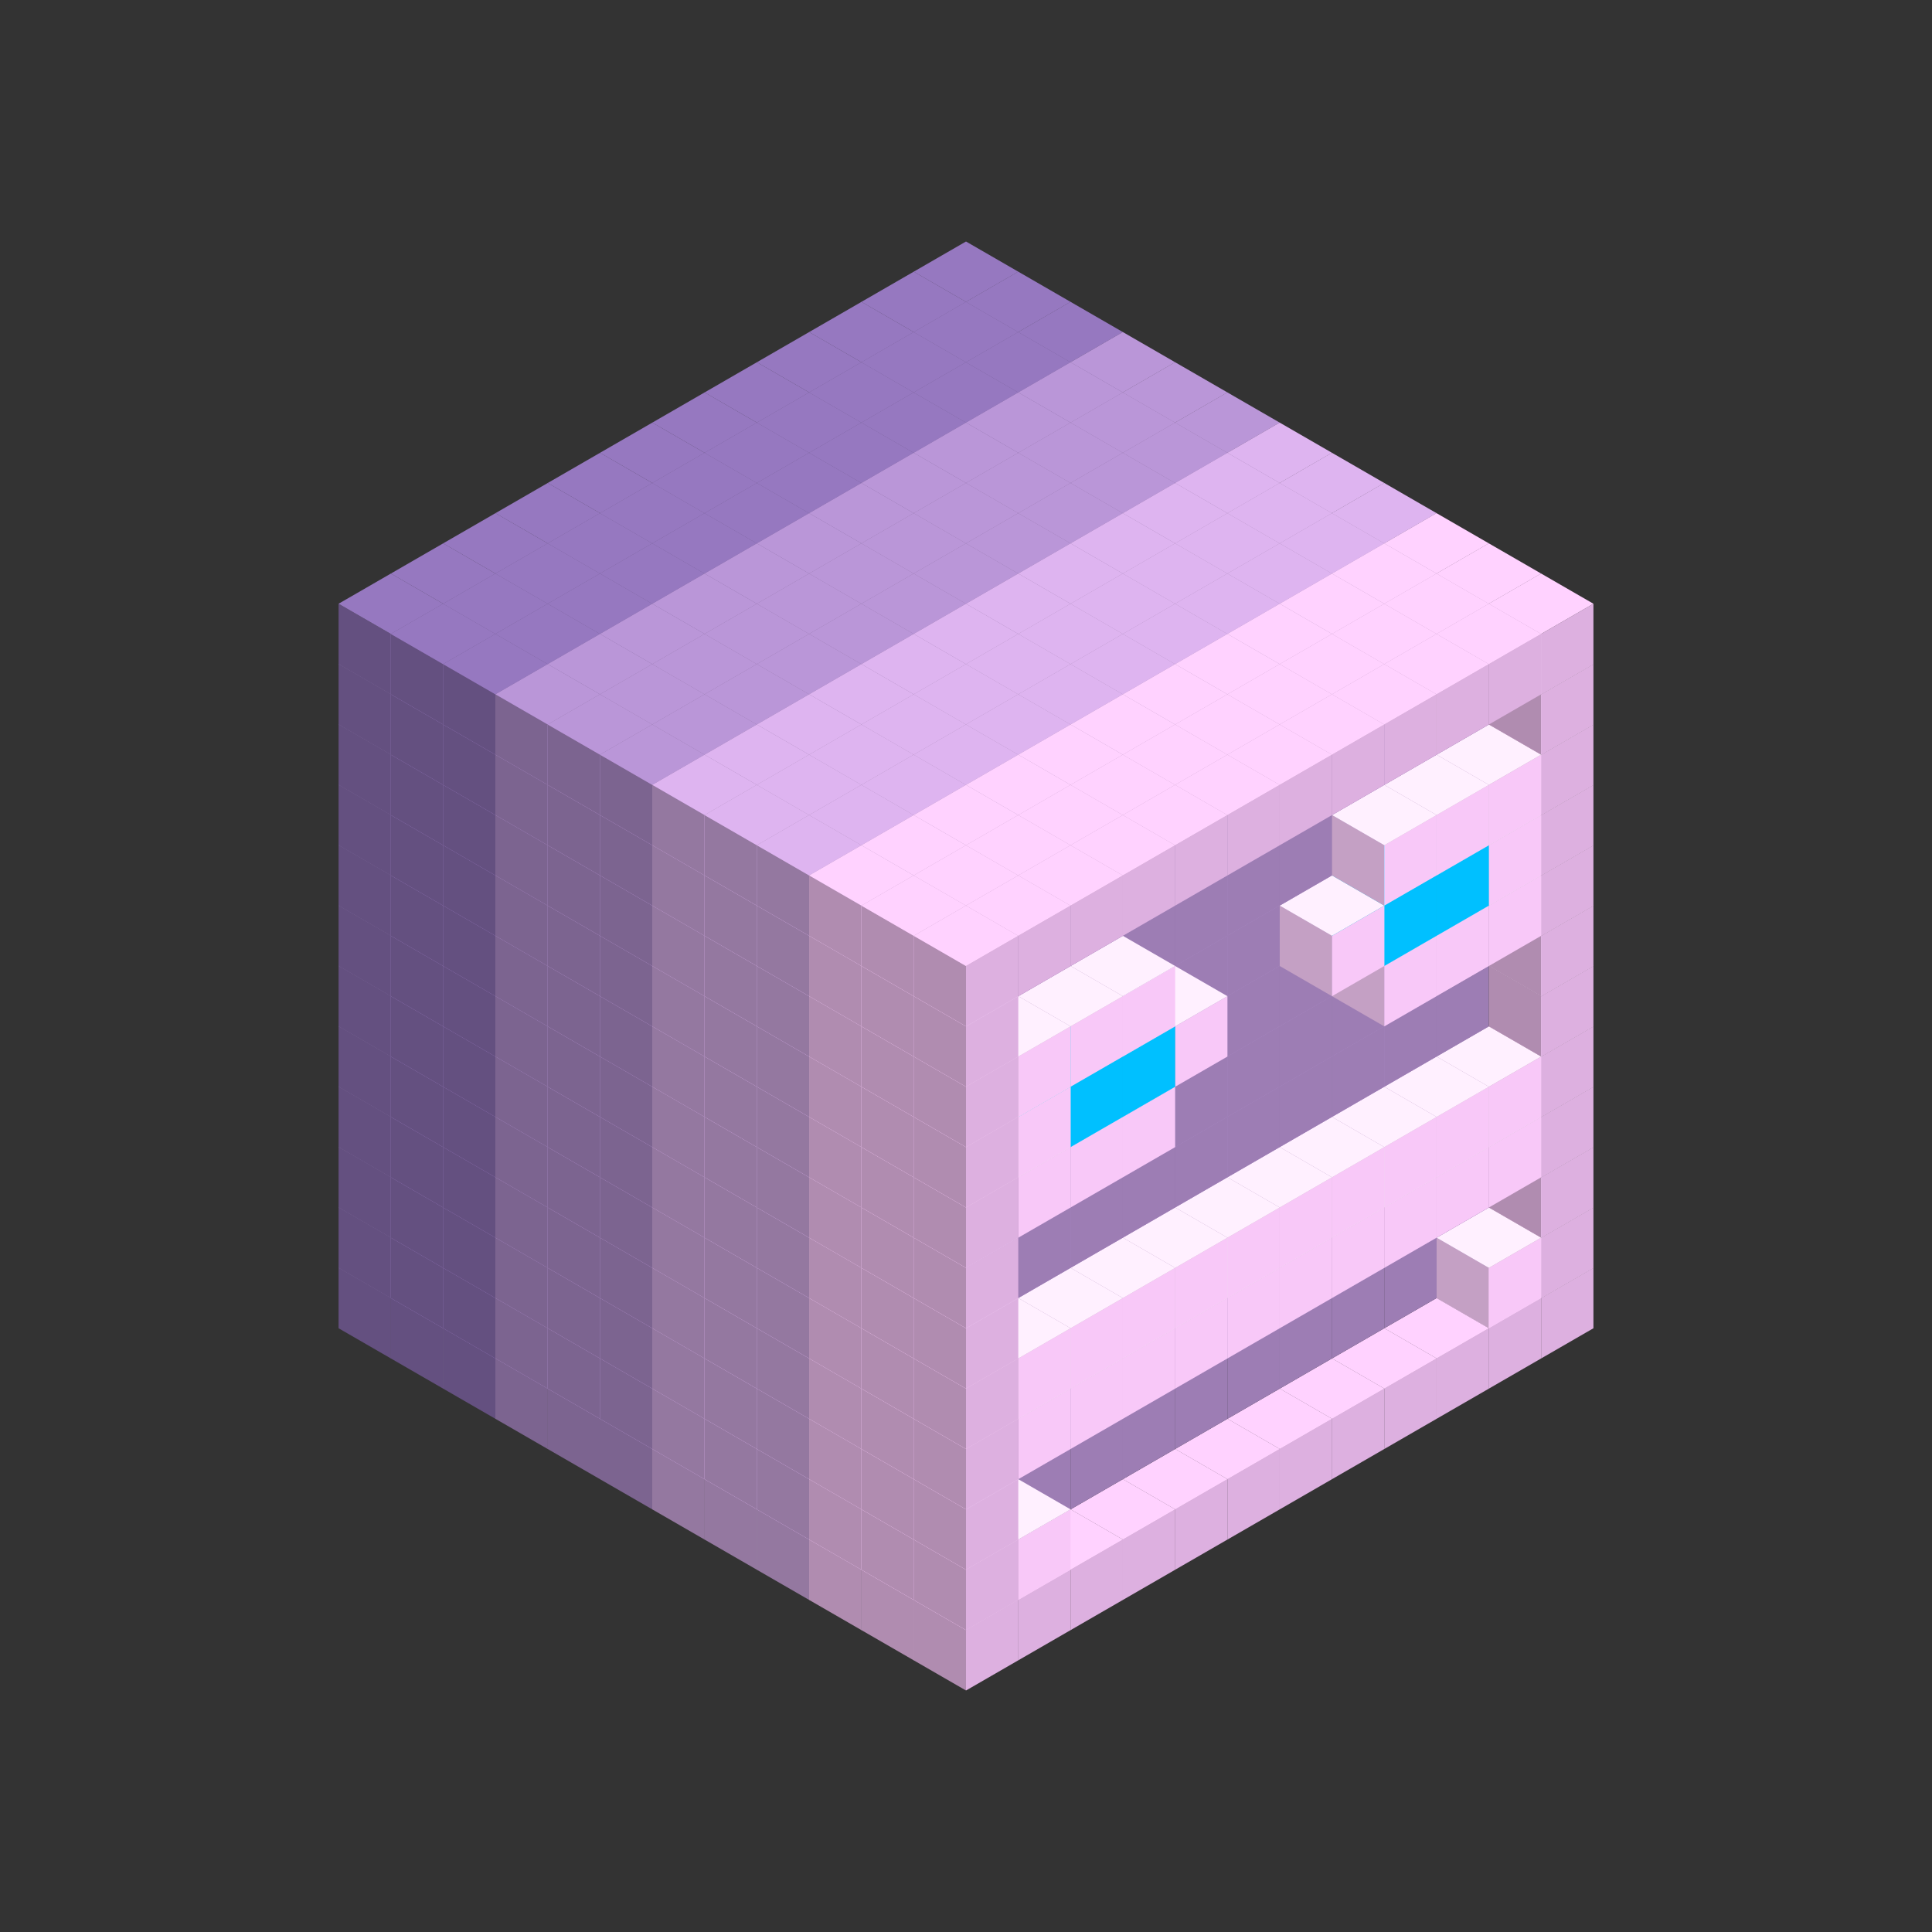
<svg width='600' height='600' viewBox='4436371 5550000 3200000 3200000' xmlns='http://www.w3.org/2000/svg' xmlns:xlink='http://www.w3.org/1999/xlink'>
<rect x="4436371" y="5550000" width="3200000" height="3200000" fill="#333333" stroke="none"/>
<use xlink:href='#v-0x0000001d-6' transform='translate(983738,3600000)'/>
<use xlink:href='#v-0x0000001d-6' transform='translate(1070341,3650000)'/>
<use xlink:href='#v-0x0000001d-6' transform='translate(1156944,3700000)'/>
<use xlink:href='#v-0x0000001d-2' transform='translate(1243547,3750000)'/>
<use xlink:href='#v-0x0000001d-2' transform='translate(1330150,3800000)'/>
<use xlink:href='#v-0x0000001d-2' transform='translate(1416753,3850000)'/>
<use xlink:href='#v-0x0000001d-5' transform='translate(1503356,3900000)'/>
<use xlink:href='#v-0x0000001d-5' transform='translate(1589959,3950000)'/>
<use xlink:href='#v-0x0000001d-5' transform='translate(1676562,4000000)'/>
<use xlink:href='#v-0x0000001d-4' transform='translate(1763165,4050000)'/>
<use xlink:href='#v-0x0000001d-4' transform='translate(1849768,4100000)'/>
<use xlink:href='#v-0x0000001d-4' transform='translate(2889004,3600000)'/>
<use xlink:href='#v-0x0000001d-4' transform='translate(2802401,3650000)'/>
<use xlink:href='#v-0x0000001d-4' transform='translate(2715798,3700000)'/>
<use xlink:href='#v-0x0000001d-4' transform='translate(2629195,3750000)'/>
<use xlink:href='#v-0x0000001d-4' transform='translate(2542592,3800000)'/>
<use xlink:href='#v-0x0000001d-4' transform='translate(2455989,3850000)'/>
<use xlink:href='#v-0x0000001d-4' transform='translate(2369386,3900000)'/>
<use xlink:href='#v-0x0000001d-4' transform='translate(2282783,3950000)'/>
<use xlink:href='#v-0x0000001d-4' transform='translate(2196180,4000000)'/>
<use xlink:href='#v-0x0000001d-4' transform='translate(2109577,4050000)'/>
<use xlink:href='#v-0x0000001d-4' transform='translate(2022974,4100000)'/>
<use xlink:href='#v-0x0000001d-4' transform='translate(1936371,4150000)'/>
<use xlink:href='#v-0x0000001d-6' transform='translate(983738,3500000)'/>
<use xlink:href='#v-0x0000001d-6' transform='translate(1070341,3550000)'/>
<use xlink:href='#v-0x0000001d-6' transform='translate(1156944,3600000)'/>
<use xlink:href='#v-0x0000001d-2' transform='translate(1243547,3650000)'/>
<use xlink:href='#v-0x0000001d-2' transform='translate(1330150,3700000)'/>
<use xlink:href='#v-0x0000001d-2' transform='translate(1416753,3750000)'/>
<use xlink:href='#v-0x0000001d-5' transform='translate(1503356,3800000)'/>
<use xlink:href='#v-0x0000001d-5' transform='translate(1589959,3850000)'/>
<use xlink:href='#v-0x0000001d-5' transform='translate(1676562,3900000)'/>
<use xlink:href='#v-0x0000001d-4' transform='translate(1763165,3950000)'/>
<use xlink:href='#v-0x0000001d-2' transform='translate(2715798,3500000)'/>
<use xlink:href='#v-0x0000001d-2' transform='translate(2629195,3550000)'/>
<use xlink:href='#v-0x0000001d-2' transform='translate(2542592,3600000)'/>
<use xlink:href='#v-0x0000001d-2' transform='translate(2455989,3650000)'/>
<use xlink:href='#v-0x0000001d-2' transform='translate(2369386,3700000)'/>
<use xlink:href='#v-0x0000001d-2' transform='translate(2282783,3750000)'/>
<use xlink:href='#v-0x0000001d-2' transform='translate(2196180,3800000)'/>
<use xlink:href='#v-0x0000001d-2' transform='translate(2109577,3850000)'/>
<use xlink:href='#v-0x0000001d-2' transform='translate(2022974,3900000)'/>
<use xlink:href='#v-0x0000001d-2' transform='translate(1936371,3950000)'/>
<use xlink:href='#v-0x0000001d-4' transform='translate(1849768,4000000)'/>
<use xlink:href='#v-0x0000001d-4' transform='translate(2889004,3500000)'/>
<use xlink:href='#v-0x0000001d-1' transform='translate(2802401,3550000)'/>
<use xlink:href='#v-0x0000001d-1' transform='translate(2022974,4000000)'/>
<use xlink:href='#v-0x0000001d-4' transform='translate(1936371,4050000)'/>
<use xlink:href='#v-0x0000001d-6' transform='translate(983738,3400000)'/>
<use xlink:href='#v-0x0000001d-6' transform='translate(1070341,3450000)'/>
<use xlink:href='#v-0x0000001d-6' transform='translate(1156944,3500000)'/>
<use xlink:href='#v-0x0000001d-2' transform='translate(1243547,3550000)'/>
<use xlink:href='#v-0x0000001d-2' transform='translate(1330150,3600000)'/>
<use xlink:href='#v-0x0000001d-2' transform='translate(1416753,3650000)'/>
<use xlink:href='#v-0x0000001d-5' transform='translate(1503356,3700000)'/>
<use xlink:href='#v-0x0000001d-5' transform='translate(1589959,3750000)'/>
<use xlink:href='#v-0x0000001d-5' transform='translate(1676562,3800000)'/>
<use xlink:href='#v-0x0000001d-4' transform='translate(1763165,3850000)'/>
<use xlink:href='#v-0x0000001d-2' transform='translate(2715798,3400000)'/>
<use xlink:href='#v-0x0000001d-2' transform='translate(2629195,3450000)'/>
<use xlink:href='#v-0x0000001d-2' transform='translate(2542592,3500000)'/>
<use xlink:href='#v-0x0000001d-2' transform='translate(2455989,3550000)'/>
<use xlink:href='#v-0x0000001d-2' transform='translate(2369386,3600000)'/>
<use xlink:href='#v-0x0000001d-2' transform='translate(2282783,3650000)'/>
<use xlink:href='#v-0x0000001d-2' transform='translate(2196180,3700000)'/>
<use xlink:href='#v-0x0000001d-2' transform='translate(2109577,3750000)'/>
<use xlink:href='#v-0x0000001d-2' transform='translate(2022974,3800000)'/>
<use xlink:href='#v-0x0000001d-2' transform='translate(1936371,3850000)'/>
<use xlink:href='#v-0x0000001d-4' transform='translate(1849768,3900000)'/>
<use xlink:href='#v-0x0000001d-4' transform='translate(2889004,3400000)'/>
<use xlink:href='#v-0x0000001d-4' transform='translate(1936371,3950000)'/>
<use xlink:href='#v-0x0000001d-6' transform='translate(983738,3300000)'/>
<use xlink:href='#v-0x0000001d-6' transform='translate(1070341,3350000)'/>
<use xlink:href='#v-0x0000001d-6' transform='translate(1156944,3400000)'/>
<use xlink:href='#v-0x0000001d-2' transform='translate(1243547,3450000)'/>
<use xlink:href='#v-0x0000001d-2' transform='translate(1330150,3500000)'/>
<use xlink:href='#v-0x0000001d-2' transform='translate(1416753,3550000)'/>
<use xlink:href='#v-0x0000001d-5' transform='translate(1503356,3600000)'/>
<use xlink:href='#v-0x0000001d-5' transform='translate(1589959,3650000)'/>
<use xlink:href='#v-0x0000001d-5' transform='translate(1676562,3700000)'/>
<use xlink:href='#v-0x0000001d-4' transform='translate(1763165,3750000)'/>
<use xlink:href='#v-0x0000001d-2' transform='translate(2715798,3300000)'/>
<use xlink:href='#v-0x0000001d-2' transform='translate(2629195,3350000)'/>
<use xlink:href='#v-0x0000001d-2' transform='translate(2542592,3400000)'/>
<use xlink:href='#v-0x0000001d-2' transform='translate(2455989,3450000)'/>
<use xlink:href='#v-0x0000001d-2' transform='translate(2369386,3500000)'/>
<use xlink:href='#v-0x0000001d-2' transform='translate(2282783,3550000)'/>
<use xlink:href='#v-0x0000001d-2' transform='translate(2196180,3600000)'/>
<use xlink:href='#v-0x0000001d-2' transform='translate(2109577,3650000)'/>
<use xlink:href='#v-0x0000001d-2' transform='translate(2022974,3700000)'/>
<use xlink:href='#v-0x0000001d-2' transform='translate(1936371,3750000)'/>
<use xlink:href='#v-0x0000001d-4' transform='translate(1849768,3800000)'/>
<use xlink:href='#v-0x0000001d-4' transform='translate(2889004,3300000)'/>
<use xlink:href='#v-0x0000001d-1' transform='translate(2802401,3350000)'/>
<use xlink:href='#v-0x0000001d-1' transform='translate(2715798,3400000)'/>
<use xlink:href='#v-0x0000001d-1' transform='translate(2629195,3450000)'/>
<use xlink:href='#v-0x0000001d-1' transform='translate(2542592,3500000)'/>
<use xlink:href='#v-0x0000001d-1' transform='translate(2455989,3550000)'/>
<use xlink:href='#v-0x0000001d-1' transform='translate(2369386,3600000)'/>
<use xlink:href='#v-0x0000001d-1' transform='translate(2282783,3650000)'/>
<use xlink:href='#v-0x0000001d-1' transform='translate(2196180,3700000)'/>
<use xlink:href='#v-0x0000001d-1' transform='translate(2109577,3750000)'/>
<use xlink:href='#v-0x0000001d-1' transform='translate(2022974,3800000)'/>
<use xlink:href='#v-0x0000001d-4' transform='translate(1936371,3850000)'/>
<use xlink:href='#v-0x0000001d-6' transform='translate(983738,3200000)'/>
<use xlink:href='#v-0x0000001d-6' transform='translate(1070341,3250000)'/>
<use xlink:href='#v-0x0000001d-6' transform='translate(1156944,3300000)'/>
<use xlink:href='#v-0x0000001d-2' transform='translate(1243547,3350000)'/>
<use xlink:href='#v-0x0000001d-2' transform='translate(1330150,3400000)'/>
<use xlink:href='#v-0x0000001d-2' transform='translate(1416753,3450000)'/>
<use xlink:href='#v-0x0000001d-5' transform='translate(1503356,3500000)'/>
<use xlink:href='#v-0x0000001d-5' transform='translate(1589959,3550000)'/>
<use xlink:href='#v-0x0000001d-5' transform='translate(1676562,3600000)'/>
<use xlink:href='#v-0x0000001d-4' transform='translate(1763165,3650000)'/>
<use xlink:href='#v-0x0000001d-2' transform='translate(2715798,3200000)'/>
<use xlink:href='#v-0x0000001d-2' transform='translate(2629195,3250000)'/>
<use xlink:href='#v-0x0000001d-2' transform='translate(2542592,3300000)'/>
<use xlink:href='#v-0x0000001d-2' transform='translate(2455989,3350000)'/>
<use xlink:href='#v-0x0000001d-2' transform='translate(2369386,3400000)'/>
<use xlink:href='#v-0x0000001d-2' transform='translate(2282783,3450000)'/>
<use xlink:href='#v-0x0000001d-2' transform='translate(2196180,3500000)'/>
<use xlink:href='#v-0x0000001d-2' transform='translate(2109577,3550000)'/>
<use xlink:href='#v-0x0000001d-2' transform='translate(2022974,3600000)'/>
<use xlink:href='#v-0x0000001d-2' transform='translate(1936371,3650000)'/>
<use xlink:href='#v-0x0000001d-4' transform='translate(1849768,3700000)'/>
<use xlink:href='#v-0x0000001d-4' transform='translate(2889004,3200000)'/>
<use xlink:href='#v-0x0000001d-1' transform='translate(2802401,3250000)'/>
<use xlink:href='#v-0x0000001d-1' transform='translate(2715798,3300000)'/>
<use xlink:href='#v-0x0000001d-1' transform='translate(2629195,3350000)'/>
<use xlink:href='#v-0x0000001d-1' transform='translate(2542592,3400000)'/>
<use xlink:href='#v-0x0000001d-1' transform='translate(2455989,3450000)'/>
<use xlink:href='#v-0x0000001d-1' transform='translate(2369386,3500000)'/>
<use xlink:href='#v-0x0000001d-1' transform='translate(2282783,3550000)'/>
<use xlink:href='#v-0x0000001d-1' transform='translate(2196180,3600000)'/>
<use xlink:href='#v-0x0000001d-1' transform='translate(2109577,3650000)'/>
<use xlink:href='#v-0x0000001d-1' transform='translate(2022974,3700000)'/>
<use xlink:href='#v-0x0000001d-4' transform='translate(1936371,3750000)'/>
<use xlink:href='#v-0x0000001d-6' transform='translate(983738,3100000)'/>
<use xlink:href='#v-0x0000001d-6' transform='translate(1070341,3150000)'/>
<use xlink:href='#v-0x0000001d-6' transform='translate(1156944,3200000)'/>
<use xlink:href='#v-0x0000001d-2' transform='translate(1243547,3250000)'/>
<use xlink:href='#v-0x0000001d-2' transform='translate(1330150,3300000)'/>
<use xlink:href='#v-0x0000001d-2' transform='translate(1416753,3350000)'/>
<use xlink:href='#v-0x0000001d-5' transform='translate(1503356,3400000)'/>
<use xlink:href='#v-0x0000001d-5' transform='translate(1589959,3450000)'/>
<use xlink:href='#v-0x0000001d-5' transform='translate(1676562,3500000)'/>
<use xlink:href='#v-0x0000001d-4' transform='translate(1763165,3550000)'/>
<use xlink:href='#v-0x0000001d-2' transform='translate(2715798,3100000)'/>
<use xlink:href='#v-0x0000001d-2' transform='translate(2629195,3150000)'/>
<use xlink:href='#v-0x0000001d-2' transform='translate(2542592,3200000)'/>
<use xlink:href='#v-0x0000001d-2' transform='translate(2455989,3250000)'/>
<use xlink:href='#v-0x0000001d-2' transform='translate(2369386,3300000)'/>
<use xlink:href='#v-0x0000001d-2' transform='translate(2282783,3350000)'/>
<use xlink:href='#v-0x0000001d-2' transform='translate(2196180,3400000)'/>
<use xlink:href='#v-0x0000001d-2' transform='translate(2109577,3450000)'/>
<use xlink:href='#v-0x0000001d-2' transform='translate(2022974,3500000)'/>
<use xlink:href='#v-0x0000001d-2' transform='translate(1936371,3550000)'/>
<use xlink:href='#v-0x0000001d-4' transform='translate(1849768,3600000)'/>
<use xlink:href='#v-0x0000001d-4' transform='translate(2889004,3100000)'/>
<use xlink:href='#v-0x0000001d-4' transform='translate(1936371,3650000)'/>
<use xlink:href='#v-0x0000001d-6' transform='translate(983738,3000000)'/>
<use xlink:href='#v-0x0000001d-6' transform='translate(1070341,3050000)'/>
<use xlink:href='#v-0x0000001d-6' transform='translate(1156944,3100000)'/>
<use xlink:href='#v-0x0000001d-2' transform='translate(1243547,3150000)'/>
<use xlink:href='#v-0x0000001d-2' transform='translate(1330150,3200000)'/>
<use xlink:href='#v-0x0000001d-2' transform='translate(1416753,3250000)'/>
<use xlink:href='#v-0x0000001d-5' transform='translate(1503356,3300000)'/>
<use xlink:href='#v-0x0000001d-5' transform='translate(1589959,3350000)'/>
<use xlink:href='#v-0x0000001d-5' transform='translate(1676562,3400000)'/>
<use xlink:href='#v-0x0000001d-4' transform='translate(1763165,3450000)'/>
<use xlink:href='#v-0x0000001d-2' transform='translate(2715798,3000000)'/>
<use xlink:href='#v-0x0000001d-2' transform='translate(2629195,3050000)'/>
<use xlink:href='#v-0x0000001d-2' transform='translate(2542592,3100000)'/>
<use xlink:href='#v-0x0000001d-2' transform='translate(2455989,3150000)'/>
<use xlink:href='#v-0x0000001d-2' transform='translate(2369386,3200000)'/>
<use xlink:href='#v-0x0000001d-2' transform='translate(2282783,3250000)'/>
<use xlink:href='#v-0x0000001d-2' transform='translate(2196180,3300000)'/>
<use xlink:href='#v-0x0000001d-2' transform='translate(2109577,3350000)'/>
<use xlink:href='#v-0x0000001d-2' transform='translate(2022974,3400000)'/>
<use xlink:href='#v-0x0000001d-2' transform='translate(1936371,3450000)'/>
<use xlink:href='#v-0x0000001d-4' transform='translate(1849768,3500000)'/>
<use xlink:href='#v-0x0000001d-4' transform='translate(2889004,3000000)'/>
<use xlink:href='#v-0x0000001d-4' transform='translate(1936371,3550000)'/>
<use xlink:href='#v-0x0000001d-6' transform='translate(983738,2900000)'/>
<use xlink:href='#v-0x0000001d-6' transform='translate(1070341,2950000)'/>
<use xlink:href='#v-0x0000001d-6' transform='translate(1156944,3000000)'/>
<use xlink:href='#v-0x0000001d-2' transform='translate(1243547,3050000)'/>
<use xlink:href='#v-0x0000001d-2' transform='translate(1330150,3100000)'/>
<use xlink:href='#v-0x0000001d-2' transform='translate(1416753,3150000)'/>
<use xlink:href='#v-0x0000001d-5' transform='translate(1503356,3200000)'/>
<use xlink:href='#v-0x0000001d-5' transform='translate(1589959,3250000)'/>
<use xlink:href='#v-0x0000001d-5' transform='translate(1676562,3300000)'/>
<use xlink:href='#v-0x0000001d-4' transform='translate(1763165,3350000)'/>
<use xlink:href='#v-0x0000001d-2' transform='translate(2715798,2900000)'/>
<use xlink:href='#v-0x0000001d-2' transform='translate(2629195,2950000)'/>
<use xlink:href='#v-0x0000001d-2' transform='translate(2542592,3000000)'/>
<use xlink:href='#v-0x0000001d-2' transform='translate(2455989,3050000)'/>
<use xlink:href='#v-0x0000001d-2' transform='translate(2369386,3100000)'/>
<use xlink:href='#v-0x0000001d-2' transform='translate(2282783,3150000)'/>
<use xlink:href='#v-0x0000001d-2' transform='translate(2196180,3200000)'/>
<use xlink:href='#v-0x0000001d-2' transform='translate(2109577,3250000)'/>
<use xlink:href='#v-0x0000001d-2' transform='translate(2022974,3300000)'/>
<use xlink:href='#v-0x0000001d-2' transform='translate(1936371,3350000)'/>
<use xlink:href='#v-0x0000001d-4' transform='translate(1849768,3400000)'/>
<use xlink:href='#v-0x0000001d-4' transform='translate(2889004,2900000)'/>
<use xlink:href='#v-0x0000001d-1' transform='translate(2802401,2950000)'/>
<use xlink:href='#v-0x0000001d-1' transform='translate(2715798,3000000)'/>
<use xlink:href='#v-0x0000001d-1' transform='translate(2629195,3050000)'/>
<use xlink:href='#v-0x0000001d-1' transform='translate(2196180,3300000)'/>
<use xlink:href='#v-0x0000001d-1' transform='translate(2109577,3350000)'/>
<use xlink:href='#v-0x0000001d-1' transform='translate(2022974,3400000)'/>
<use xlink:href='#v-0x0000001d-4' transform='translate(1936371,3450000)'/>
<use xlink:href='#v-0x0000001d-6' transform='translate(983738,2800000)'/>
<use xlink:href='#v-0x0000001d-6' transform='translate(1070341,2850000)'/>
<use xlink:href='#v-0x0000001d-6' transform='translate(1156944,2900000)'/>
<use xlink:href='#v-0x0000001d-2' transform='translate(1243547,2950000)'/>
<use xlink:href='#v-0x0000001d-2' transform='translate(1330150,3000000)'/>
<use xlink:href='#v-0x0000001d-2' transform='translate(1416753,3050000)'/>
<use xlink:href='#v-0x0000001d-5' transform='translate(1503356,3100000)'/>
<use xlink:href='#v-0x0000001d-5' transform='translate(1589959,3150000)'/>
<use xlink:href='#v-0x0000001d-5' transform='translate(1676562,3200000)'/>
<use xlink:href='#v-0x0000001d-4' transform='translate(1763165,3250000)'/>
<use xlink:href='#v-0x0000001d-2' transform='translate(2715798,2800000)'/>
<use xlink:href='#v-0x0000001d-2' transform='translate(2629195,2850000)'/>
<use xlink:href='#v-0x0000001d-2' transform='translate(2542592,2900000)'/>
<use xlink:href='#v-0x0000001d-2' transform='translate(2455989,2950000)'/>
<use xlink:href='#v-0x0000001d-2' transform='translate(2369386,3000000)'/>
<use xlink:href='#v-0x0000001d-2' transform='translate(2282783,3050000)'/>
<use xlink:href='#v-0x0000001d-2' transform='translate(2196180,3100000)'/>
<use xlink:href='#v-0x0000001d-2' transform='translate(2109577,3150000)'/>
<use xlink:href='#v-0x0000001d-2' transform='translate(2022974,3200000)'/>
<use xlink:href='#v-0x0000001d-2' transform='translate(1936371,3250000)'/>
<use xlink:href='#v-0x0000001d-4' transform='translate(1849768,3300000)'/>
<use xlink:href='#v-0x0000001d-4' transform='translate(2889004,2800000)'/>
<use xlink:href='#v-0x0000001d-1' transform='translate(2802401,2850000)'/>
<use xlink:href='#v-0x0000001d-3' transform='translate(2715798,2900000)'/>
<use xlink:href='#v-0x0000001d-3' transform='translate(2629195,2950000)'/>
<use xlink:href='#v-0x0000001d-1' transform='translate(2542592,3000000)'/>
<use xlink:href='#v-0x0000001d-1' transform='translate(2282783,3150000)'/>
<use xlink:href='#v-0x0000001d-3' transform='translate(2196180,3200000)'/>
<use xlink:href='#v-0x0000001d-3' transform='translate(2109577,3250000)'/>
<use xlink:href='#v-0x0000001d-1' transform='translate(2022974,3300000)'/>
<use xlink:href='#v-0x0000001d-4' transform='translate(1936371,3350000)'/>
<use xlink:href='#v-0x0000001d-6' transform='translate(983738,2700000)'/>
<use xlink:href='#v-0x0000001d-6' transform='translate(1070341,2750000)'/>
<use xlink:href='#v-0x0000001d-6' transform='translate(1156944,2800000)'/>
<use xlink:href='#v-0x0000001d-2' transform='translate(1243547,2850000)'/>
<use xlink:href='#v-0x0000001d-2' transform='translate(1330150,2900000)'/>
<use xlink:href='#v-0x0000001d-2' transform='translate(1416753,2950000)'/>
<use xlink:href='#v-0x0000001d-5' transform='translate(1503356,3000000)'/>
<use xlink:href='#v-0x0000001d-5' transform='translate(1589959,3050000)'/>
<use xlink:href='#v-0x0000001d-5' transform='translate(1676562,3100000)'/>
<use xlink:href='#v-0x0000001d-4' transform='translate(1763165,3150000)'/>
<use xlink:href='#v-0x0000001d-2' transform='translate(2715798,2700000)'/>
<use xlink:href='#v-0x0000001d-2' transform='translate(2629195,2750000)'/>
<use xlink:href='#v-0x0000001d-2' transform='translate(2542592,2800000)'/>
<use xlink:href='#v-0x0000001d-2' transform='translate(2455989,2850000)'/>
<use xlink:href='#v-0x0000001d-2' transform='translate(2369386,2900000)'/>
<use xlink:href='#v-0x0000001d-2' transform='translate(2282783,2950000)'/>
<use xlink:href='#v-0x0000001d-2' transform='translate(2196180,3000000)'/>
<use xlink:href='#v-0x0000001d-2' transform='translate(2109577,3050000)'/>
<use xlink:href='#v-0x0000001d-2' transform='translate(2022974,3100000)'/>
<use xlink:href='#v-0x0000001d-2' transform='translate(1936371,3150000)'/>
<use xlink:href='#v-0x0000001d-4' transform='translate(1849768,3200000)'/>
<use xlink:href='#v-0x0000001d-4' transform='translate(2889004,2700000)'/>
<use xlink:href='#v-0x0000001d-1' transform='translate(2802401,2750000)'/>
<use xlink:href='#v-0x0000001d-1' transform='translate(2715798,2800000)'/>
<use xlink:href='#v-0x0000001d-1' transform='translate(2629195,2850000)'/>
<use xlink:href='#v-0x0000001d-1' transform='translate(2196180,3100000)'/>
<use xlink:href='#v-0x0000001d-1' transform='translate(2109577,3150000)'/>
<use xlink:href='#v-0x0000001d-1' transform='translate(2022974,3200000)'/>
<use xlink:href='#v-0x0000001d-4' transform='translate(1936371,3250000)'/>
<use xlink:href='#v-0x0000001d-6' transform='translate(983738,2600000)'/>
<use xlink:href='#v-0x0000001d-6' transform='translate(1070341,2650000)'/>
<use xlink:href='#v-0x0000001d-6' transform='translate(1156944,2700000)'/>
<use xlink:href='#v-0x0000001d-2' transform='translate(1243547,2750000)'/>
<use xlink:href='#v-0x0000001d-2' transform='translate(1330150,2800000)'/>
<use xlink:href='#v-0x0000001d-2' transform='translate(1416753,2850000)'/>
<use xlink:href='#v-0x0000001d-5' transform='translate(1503356,2900000)'/>
<use xlink:href='#v-0x0000001d-5' transform='translate(1589959,2950000)'/>
<use xlink:href='#v-0x0000001d-5' transform='translate(1676562,3000000)'/>
<use xlink:href='#v-0x0000001d-4' transform='translate(1763165,3050000)'/>
<use xlink:href='#v-0x0000001d-2' transform='translate(2715798,2600000)'/>
<use xlink:href='#v-0x0000001d-2' transform='translate(2629195,2650000)'/>
<use xlink:href='#v-0x0000001d-2' transform='translate(2542592,2700000)'/>
<use xlink:href='#v-0x0000001d-2' transform='translate(2455989,2750000)'/>
<use xlink:href='#v-0x0000001d-2' transform='translate(2369386,2800000)'/>
<use xlink:href='#v-0x0000001d-2' transform='translate(2282783,2850000)'/>
<use xlink:href='#v-0x0000001d-2' transform='translate(2196180,2900000)'/>
<use xlink:href='#v-0x0000001d-2' transform='translate(2109577,2950000)'/>
<use xlink:href='#v-0x0000001d-2' transform='translate(2022974,3000000)'/>
<use xlink:href='#v-0x0000001d-2' transform='translate(1936371,3050000)'/>
<use xlink:href='#v-0x0000001d-4' transform='translate(1849768,3100000)'/>
<use xlink:href='#v-0x0000001d-4' transform='translate(2889004,2600000)'/>
<use xlink:href='#v-0x0000001d-4' transform='translate(1936371,3150000)'/>
<use xlink:href='#v-0x0000001d-6' transform='translate(1936371,1950000)'/>
<use xlink:href='#v-0x0000001d-6' transform='translate(1849768,2000000)'/>
<use xlink:href='#v-0x0000001d-6' transform='translate(1763165,2050000)'/>
<use xlink:href='#v-0x0000001d-6' transform='translate(1676562,2100000)'/>
<use xlink:href='#v-0x0000001d-6' transform='translate(1589959,2150000)'/>
<use xlink:href='#v-0x0000001d-6' transform='translate(1503356,2200000)'/>
<use xlink:href='#v-0x0000001d-6' transform='translate(1416753,2250000)'/>
<use xlink:href='#v-0x0000001d-6' transform='translate(1330150,2300000)'/>
<use xlink:href='#v-0x0000001d-6' transform='translate(1243547,2350000)'/>
<use xlink:href='#v-0x0000001d-6' transform='translate(1156944,2400000)'/>
<use xlink:href='#v-0x0000001d-6' transform='translate(1070341,2450000)'/>
<use xlink:href='#v-0x0000001d-6' transform='translate(983738,2500000)'/>
<use xlink:href='#v-0x0000001d-6' transform='translate(2022974,2000000)'/>
<use xlink:href='#v-0x0000001d-6' transform='translate(1936371,2050000)'/>
<use xlink:href='#v-0x0000001d-6' transform='translate(1849768,2100000)'/>
<use xlink:href='#v-0x0000001d-6' transform='translate(1763165,2150000)'/>
<use xlink:href='#v-0x0000001d-6' transform='translate(1676562,2200000)'/>
<use xlink:href='#v-0x0000001d-6' transform='translate(1589959,2250000)'/>
<use xlink:href='#v-0x0000001d-6' transform='translate(1503356,2300000)'/>
<use xlink:href='#v-0x0000001d-6' transform='translate(1416753,2350000)'/>
<use xlink:href='#v-0x0000001d-6' transform='translate(1330150,2400000)'/>
<use xlink:href='#v-0x0000001d-6' transform='translate(1243547,2450000)'/>
<use xlink:href='#v-0x0000001d-6' transform='translate(1156944,2500000)'/>
<use xlink:href='#v-0x0000001d-6' transform='translate(1070341,2550000)'/>
<use xlink:href='#v-0x0000001d-6' transform='translate(2109577,2050000)'/>
<use xlink:href='#v-0x0000001d-6' transform='translate(2022974,2100000)'/>
<use xlink:href='#v-0x0000001d-6' transform='translate(1936371,2150000)'/>
<use xlink:href='#v-0x0000001d-6' transform='translate(1849768,2200000)'/>
<use xlink:href='#v-0x0000001d-6' transform='translate(1763165,2250000)'/>
<use xlink:href='#v-0x0000001d-6' transform='translate(1676562,2300000)'/>
<use xlink:href='#v-0x0000001d-6' transform='translate(1589959,2350000)'/>
<use xlink:href='#v-0x0000001d-6' transform='translate(1503356,2400000)'/>
<use xlink:href='#v-0x0000001d-6' transform='translate(1416753,2450000)'/>
<use xlink:href='#v-0x0000001d-6' transform='translate(1330150,2500000)'/>
<use xlink:href='#v-0x0000001d-6' transform='translate(1243547,2550000)'/>
<use xlink:href='#v-0x0000001d-6' transform='translate(1156944,2600000)'/>
<use xlink:href='#v-0x0000001d-2' transform='translate(2196180,2100000)'/>
<use xlink:href='#v-0x0000001d-2' transform='translate(2109577,2150000)'/>
<use xlink:href='#v-0x0000001d-2' transform='translate(2022974,2200000)'/>
<use xlink:href='#v-0x0000001d-2' transform='translate(1936371,2250000)'/>
<use xlink:href='#v-0x0000001d-2' transform='translate(1849768,2300000)'/>
<use xlink:href='#v-0x0000001d-2' transform='translate(1763165,2350000)'/>
<use xlink:href='#v-0x0000001d-2' transform='translate(1676562,2400000)'/>
<use xlink:href='#v-0x0000001d-2' transform='translate(1589959,2450000)'/>
<use xlink:href='#v-0x0000001d-2' transform='translate(1503356,2500000)'/>
<use xlink:href='#v-0x0000001d-2' transform='translate(1416753,2550000)'/>
<use xlink:href='#v-0x0000001d-2' transform='translate(1330150,2600000)'/>
<use xlink:href='#v-0x0000001d-2' transform='translate(1243547,2650000)'/>
<use xlink:href='#v-0x0000001d-2' transform='translate(2282783,2150000)'/>
<use xlink:href='#v-0x0000001d-2' transform='translate(2196180,2200000)'/>
<use xlink:href='#v-0x0000001d-2' transform='translate(2109577,2250000)'/>
<use xlink:href='#v-0x0000001d-2' transform='translate(2022974,2300000)'/>
<use xlink:href='#v-0x0000001d-2' transform='translate(1936371,2350000)'/>
<use xlink:href='#v-0x0000001d-2' transform='translate(1849768,2400000)'/>
<use xlink:href='#v-0x0000001d-2' transform='translate(1763165,2450000)'/>
<use xlink:href='#v-0x0000001d-2' transform='translate(1676562,2500000)'/>
<use xlink:href='#v-0x0000001d-2' transform='translate(1589959,2550000)'/>
<use xlink:href='#v-0x0000001d-2' transform='translate(1503356,2600000)'/>
<use xlink:href='#v-0x0000001d-2' transform='translate(1416753,2650000)'/>
<use xlink:href='#v-0x0000001d-2' transform='translate(1330150,2700000)'/>
<use xlink:href='#v-0x0000001d-2' transform='translate(2369386,2200000)'/>
<use xlink:href='#v-0x0000001d-2' transform='translate(2282783,2250000)'/>
<use xlink:href='#v-0x0000001d-2' transform='translate(2196180,2300000)'/>
<use xlink:href='#v-0x0000001d-2' transform='translate(2109577,2350000)'/>
<use xlink:href='#v-0x0000001d-2' transform='translate(2022974,2400000)'/>
<use xlink:href='#v-0x0000001d-2' transform='translate(1936371,2450000)'/>
<use xlink:href='#v-0x0000001d-2' transform='translate(1849768,2500000)'/>
<use xlink:href='#v-0x0000001d-2' transform='translate(1763165,2550000)'/>
<use xlink:href='#v-0x0000001d-2' transform='translate(1676562,2600000)'/>
<use xlink:href='#v-0x0000001d-2' transform='translate(1589959,2650000)'/>
<use xlink:href='#v-0x0000001d-2' transform='translate(1503356,2700000)'/>
<use xlink:href='#v-0x0000001d-2' transform='translate(1416753,2750000)'/>
<use xlink:href='#v-0x0000001d-5' transform='translate(2455989,2250000)'/>
<use xlink:href='#v-0x0000001d-5' transform='translate(2369386,2300000)'/>
<use xlink:href='#v-0x0000001d-5' transform='translate(2282783,2350000)'/>
<use xlink:href='#v-0x0000001d-5' transform='translate(2196180,2400000)'/>
<use xlink:href='#v-0x0000001d-5' transform='translate(2109577,2450000)'/>
<use xlink:href='#v-0x0000001d-5' transform='translate(2022974,2500000)'/>
<use xlink:href='#v-0x0000001d-5' transform='translate(1936371,2550000)'/>
<use xlink:href='#v-0x0000001d-5' transform='translate(1849768,2600000)'/>
<use xlink:href='#v-0x0000001d-5' transform='translate(1763165,2650000)'/>
<use xlink:href='#v-0x0000001d-5' transform='translate(1676562,2700000)'/>
<use xlink:href='#v-0x0000001d-5' transform='translate(1589959,2750000)'/>
<use xlink:href='#v-0x0000001d-5' transform='translate(1503356,2800000)'/>
<use xlink:href='#v-0x0000001d-5' transform='translate(2542592,2300000)'/>
<use xlink:href='#v-0x0000001d-5' transform='translate(2455989,2350000)'/>
<use xlink:href='#v-0x0000001d-5' transform='translate(2369386,2400000)'/>
<use xlink:href='#v-0x0000001d-5' transform='translate(2282783,2450000)'/>
<use xlink:href='#v-0x0000001d-5' transform='translate(2196180,2500000)'/>
<use xlink:href='#v-0x0000001d-5' transform='translate(2109577,2550000)'/>
<use xlink:href='#v-0x0000001d-5' transform='translate(2022974,2600000)'/>
<use xlink:href='#v-0x0000001d-5' transform='translate(1936371,2650000)'/>
<use xlink:href='#v-0x0000001d-5' transform='translate(1849768,2700000)'/>
<use xlink:href='#v-0x0000001d-5' transform='translate(1763165,2750000)'/>
<use xlink:href='#v-0x0000001d-5' transform='translate(1676562,2800000)'/>
<use xlink:href='#v-0x0000001d-5' transform='translate(1589959,2850000)'/>
<use xlink:href='#v-0x0000001d-5' transform='translate(2629195,2350000)'/>
<use xlink:href='#v-0x0000001d-5' transform='translate(2542592,2400000)'/>
<use xlink:href='#v-0x0000001d-5' transform='translate(2455989,2450000)'/>
<use xlink:href='#v-0x0000001d-5' transform='translate(2369386,2500000)'/>
<use xlink:href='#v-0x0000001d-5' transform='translate(2282783,2550000)'/>
<use xlink:href='#v-0x0000001d-5' transform='translate(2196180,2600000)'/>
<use xlink:href='#v-0x0000001d-5' transform='translate(2109577,2650000)'/>
<use xlink:href='#v-0x0000001d-5' transform='translate(2022974,2700000)'/>
<use xlink:href='#v-0x0000001d-5' transform='translate(1936371,2750000)'/>
<use xlink:href='#v-0x0000001d-5' transform='translate(1849768,2800000)'/>
<use xlink:href='#v-0x0000001d-5' transform='translate(1763165,2850000)'/>
<use xlink:href='#v-0x0000001d-5' transform='translate(1676562,2900000)'/>
<use xlink:href='#v-0x0000001d-4' transform='translate(2715798,2400000)'/>
<use xlink:href='#v-0x0000001d-4' transform='translate(2629195,2450000)'/>
<use xlink:href='#v-0x0000001d-4' transform='translate(2542592,2500000)'/>
<use xlink:href='#v-0x0000001d-4' transform='translate(2455989,2550000)'/>
<use xlink:href='#v-0x0000001d-4' transform='translate(2369386,2600000)'/>
<use xlink:href='#v-0x0000001d-4' transform='translate(2282783,2650000)'/>
<use xlink:href='#v-0x0000001d-4' transform='translate(2196180,2700000)'/>
<use xlink:href='#v-0x0000001d-4' transform='translate(2109577,2750000)'/>
<use xlink:href='#v-0x0000001d-4' transform='translate(2022974,2800000)'/>
<use xlink:href='#v-0x0000001d-4' transform='translate(1936371,2850000)'/>
<use xlink:href='#v-0x0000001d-4' transform='translate(1849768,2900000)'/>
<use xlink:href='#v-0x0000001d-4' transform='translate(1763165,2950000)'/>
<use xlink:href='#v-0x0000001d-4' transform='translate(2802401,2450000)'/>
<use xlink:href='#v-0x0000001d-4' transform='translate(2715798,2500000)'/>
<use xlink:href='#v-0x0000001d-4' transform='translate(2629195,2550000)'/>
<use xlink:href='#v-0x0000001d-4' transform='translate(2542592,2600000)'/>
<use xlink:href='#v-0x0000001d-4' transform='translate(2455989,2650000)'/>
<use xlink:href='#v-0x0000001d-4' transform='translate(2369386,2700000)'/>
<use xlink:href='#v-0x0000001d-4' transform='translate(2282783,2750000)'/>
<use xlink:href='#v-0x0000001d-4' transform='translate(2196180,2800000)'/>
<use xlink:href='#v-0x0000001d-4' transform='translate(2109577,2850000)'/>
<use xlink:href='#v-0x0000001d-4' transform='translate(2022974,2900000)'/>
<use xlink:href='#v-0x0000001d-4' transform='translate(1936371,2950000)'/>
<use xlink:href='#v-0x0000001d-4' transform='translate(1849768,3000000)'/>
<use xlink:href='#v-0x0000001d-4' transform='translate(2889004,2500000)'/>
<use xlink:href='#v-0x0000001d-4' transform='translate(2802401,2550000)'/>
<use xlink:href='#v-0x0000001d-4' transform='translate(2715798,2600000)'/>
<use xlink:href='#v-0x0000001d-4' transform='translate(2629195,2650000)'/>
<use xlink:href='#v-0x0000001d-4' transform='translate(2542592,2700000)'/>
<use xlink:href='#v-0x0000001d-4' transform='translate(2455989,2750000)'/>
<use xlink:href='#v-0x0000001d-4' transform='translate(2369386,2800000)'/>
<use xlink:href='#v-0x0000001d-4' transform='translate(2282783,2850000)'/>
<use xlink:href='#v-0x0000001d-4' transform='translate(2196180,2900000)'/>
<use xlink:href='#v-0x0000001d-4' transform='translate(2109577,2950000)'/>
<use xlink:href='#v-0x0000001d-4' transform='translate(2022974,3000000)'/>
<use xlink:href='#v-0x0000001d-4' transform='translate(1936371,3050000)'/>
<defs>
<g id='v-0x0000001d-1'>
<polygon points='4100000,4100000 4100000,4200000 4013397,4150000 4013397,4050000' fill='#c4a0c4'/>
<polygon points='4100000,4100000 4100000,4200000 4186602,4150000 4186602,4050000' fill='#f8c8f8'/>
<polygon points='4100000,4100000 4013397,4050000 4100000,4000000 4186602,4050000' fill='#fff0ff'/>
</g>
<g id='v-0x0000001d-2'>
<polygon points='4100000,4100000 4100000,4200000 4013397,4150000 4013397,4050000' fill='#7c6490'/>
<polygon points='4100000,4100000 4100000,4200000 4186602,4150000 4186602,4050000' fill='#9d7db4'/>
<polygon points='4100000,4100000 4013397,4050000 4100000,4000000 4186602,4050000' fill='#ba96d8'/>
</g>
<g id='v-0x0000001d-3'>
<polygon points='4100000,4100000 4100000,4200000 4013397,4150000 4013397,4050000' fill='#0098cc'/>
<polygon points='4100000,4100000 4100000,4200000 4186602,4150000 4186602,4050000' fill='#00c0ff'/>
<polygon points='4100000,4100000 4013397,4050000 4100000,4000000 4186602,4050000' fill='#00e4ff'/>
</g>
<g id='v-0x0000001d-4'>
<polygon points='4100000,4100000 4100000,4200000 4013397,4150000 4013397,4050000' fill='#b08cb0'/>
<polygon points='4100000,4100000 4100000,4200000 4186602,4150000 4186602,4050000' fill='#ddb0e0'/>
<polygon points='4100000,4100000 4013397,4050000 4100000,4000000 4186602,4050000' fill='#ffd2ff'/>
</g>
<g id='v-0x0000001d-5'>
<polygon points='4100000,4100000 4100000,4200000 4013397,4150000 4013397,4050000' fill='#9478a0'/>
<polygon points='4100000,4100000 4100000,4200000 4186602,4150000 4186602,4050000' fill='#bb99cc'/>
<polygon points='4100000,4100000 4013397,4050000 4100000,4000000 4186602,4050000' fill='#deb4f0'/>
</g>
<g id='v-0x0000001d-6'>
<polygon points='4100000,4100000 4100000,4200000 4013397,4150000 4013397,4050000' fill='#645080'/>
<polygon points='4100000,4100000 4100000,4200000 4186602,4150000 4186602,4050000' fill='#8066a0'/>
<polygon points='4100000,4100000 4013397,4050000 4100000,4000000 4186602,4050000' fill='#9678c0'/>
</g>
</defs>
</svg>
